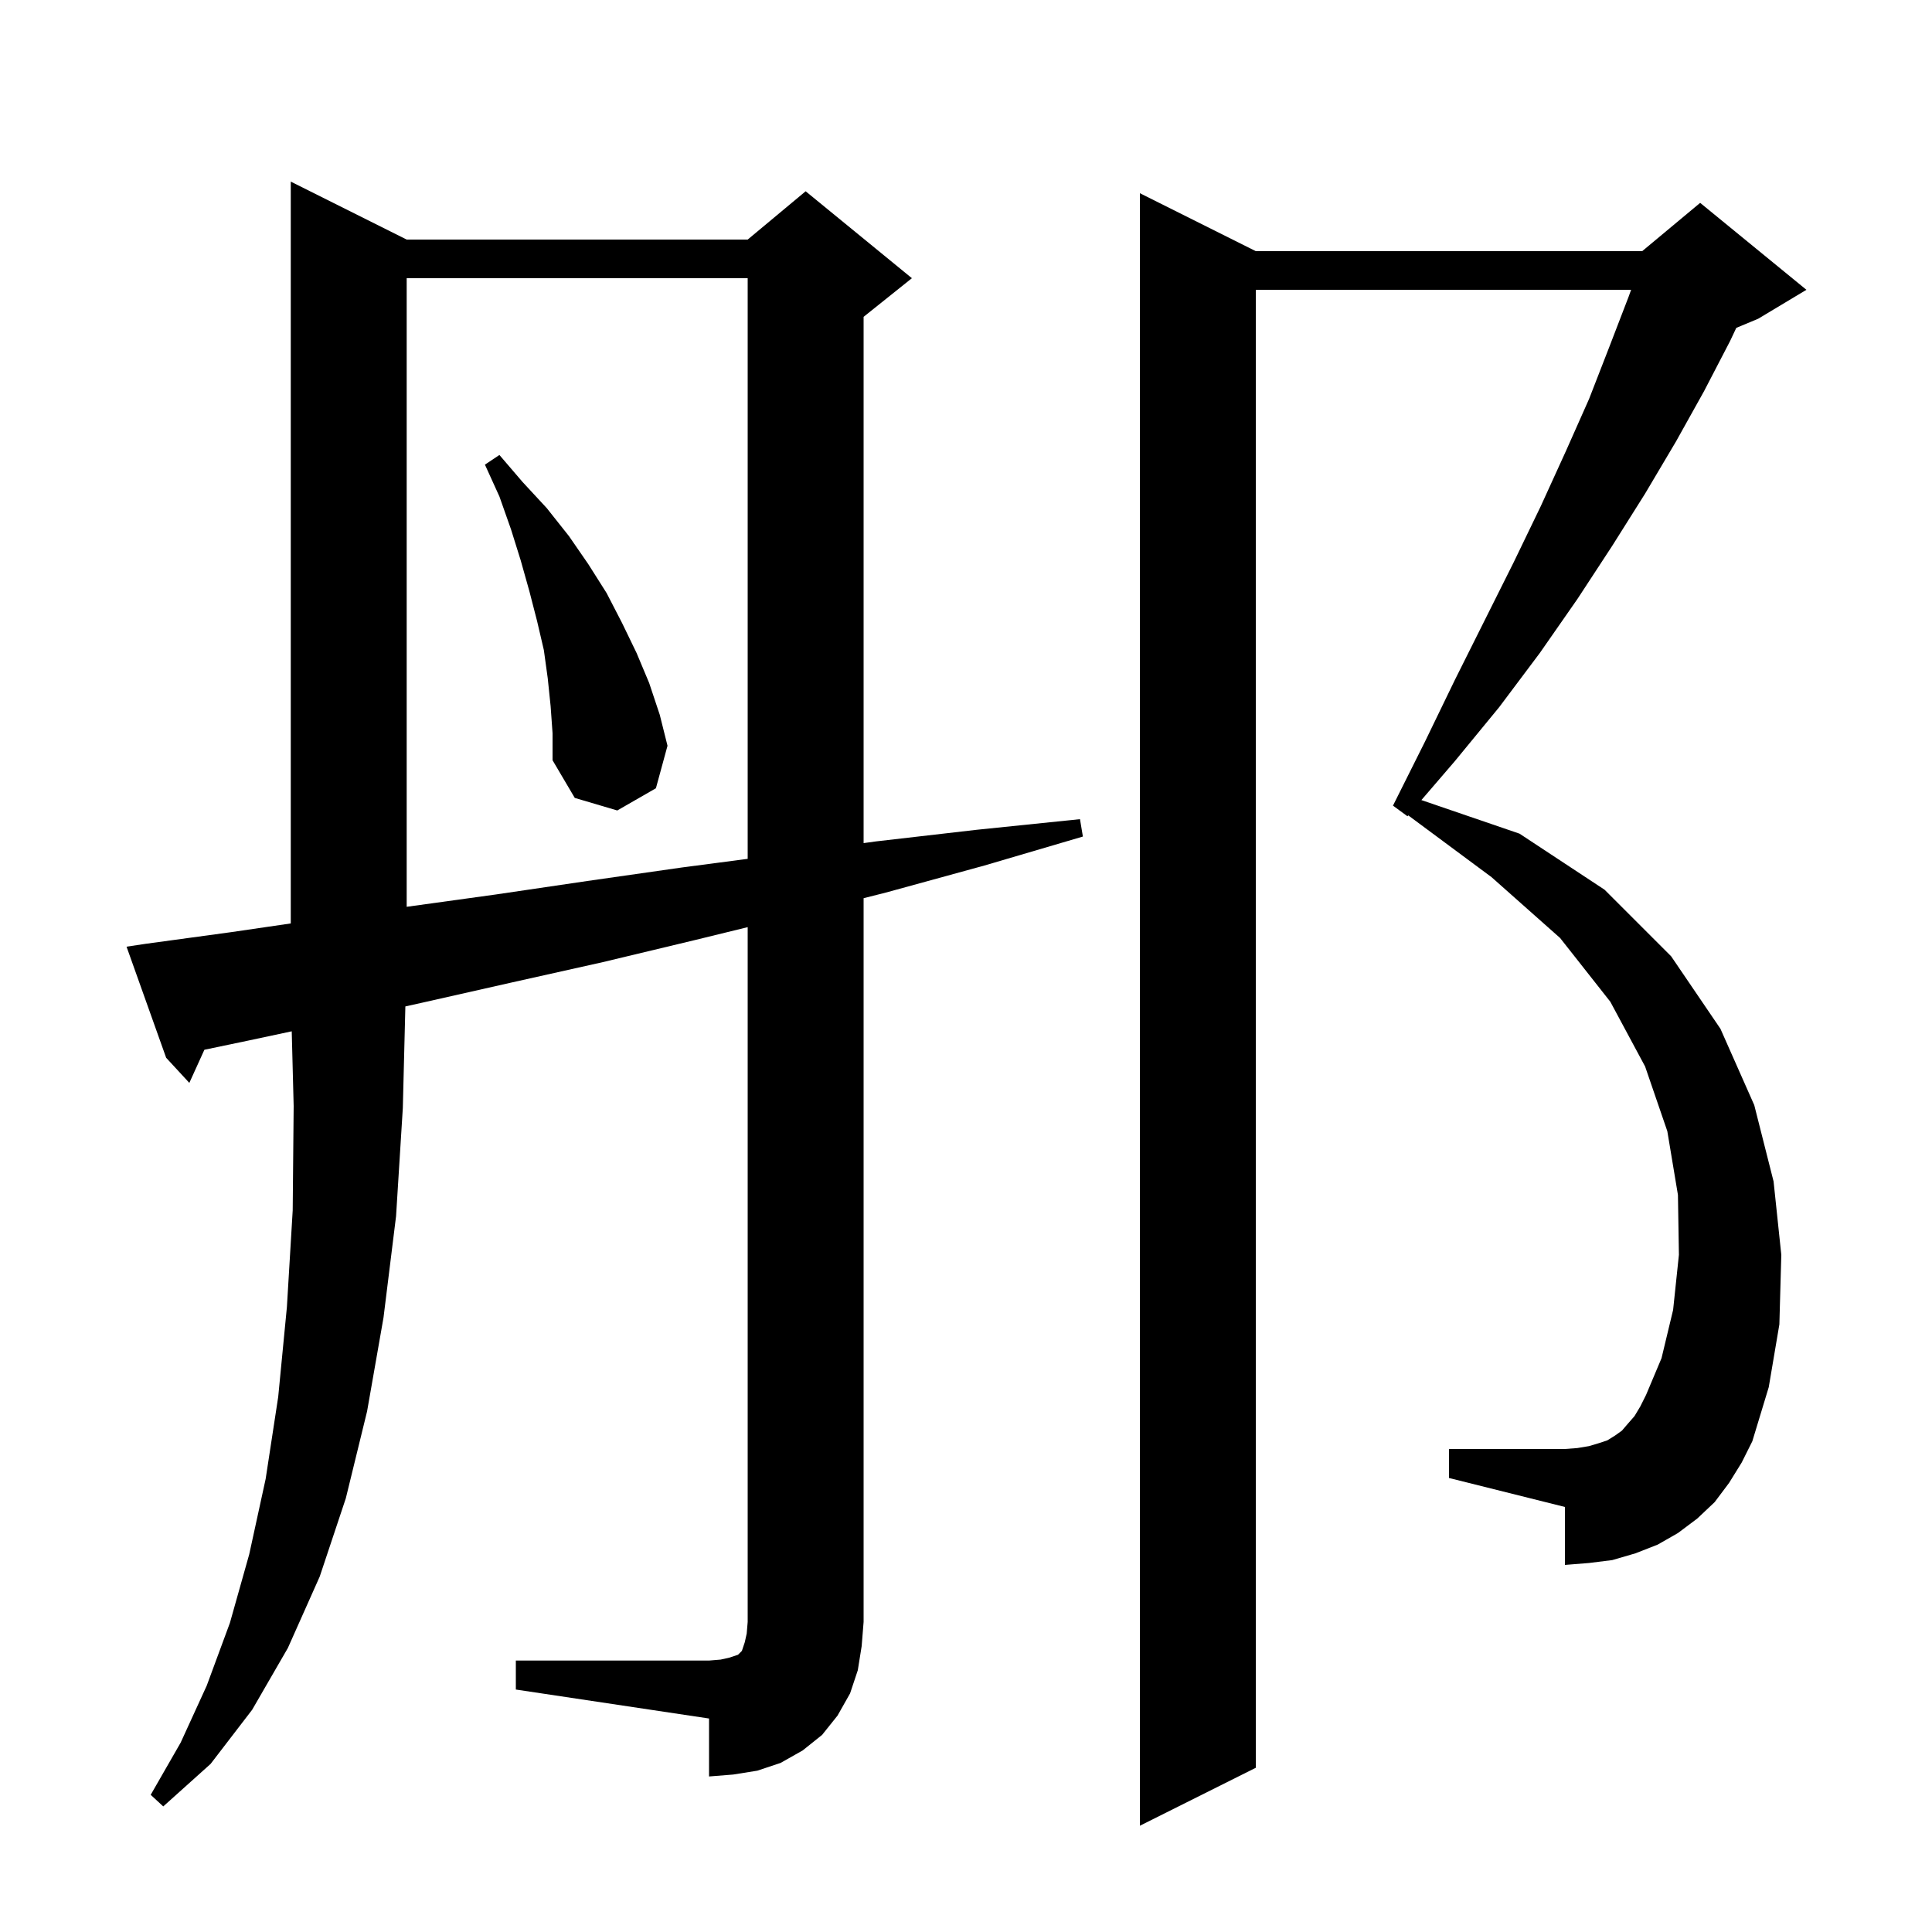 <svg xmlns="http://www.w3.org/2000/svg" xmlns:xlink="http://www.w3.org/1999/xlink" version="1.1" baseProfile="full" viewBox="0 0 200 200" width="200" height="200">
<g fill="black">
<path d="M 179.0 153.5 L 177.5 155.5 L 175.7 157.2 L 173.7 158.7 L 171.6 159.9 L 169.3 160.8 L 166.9 161.5 L 164.5 161.8 L 162.0 162.0 L 162.0 156.0 L 150.0 153.0 L 150.0 150.0 L 162.0 150.0 L 163.3 149.9 L 164.5 149.7 L 165.5 149.4 L 166.4 149.1 L 167.2 148.6 L 167.9 148.1 L 168.5 147.4 L 169.2 146.6 L 169.8 145.6 L 170.4 144.4 L 172.0 140.6 L 173.2 135.6 L 173.8 129.9 L 173.7 123.7 L 172.6 117.1 L 170.3 110.4 L 166.7 103.7 L 161.5 97.1 L 154.4 90.8 L 145.78 84.407 L 145.7 84.5 L 144.2 83.4 L 147.5 76.8 L 150.6 70.4 L 156.7 58.2 L 159.5 52.4 L 162.1 46.7 L 164.5 41.3 L 166.6 35.9 L 168.6 30.7 L 168.852 30.0 L 130.0 30.0 L 130.0 183.0 L 118.0 189.0 L 118.0 20.0 L 130.0 26.0 L 170.0 26.0 L 176.0 21.0 L 187.0 30.0 L 182.0 33.0 L 179.739 33.942 L 179.1 35.3 L 176.4 40.5 L 173.5 45.7 L 170.3 51.1 L 166.9 56.5 L 163.3 62.0 L 159.4 67.6 L 155.2 73.2 L 150.6 78.8 L 147.142 82.823 L 157.3 86.3 L 166.1 92.1 L 173.0 99.0 L 178.1 106.5 L 181.6 114.4 L 183.6 122.3 L 184.4 129.9 L 184.2 137.1 L 183.1 143.6 L 181.4 149.2 L 180.3 151.4 Z M 53.4 171.9 L 73.4 171.9 L 74.6 171.8 L 75.5 171.6 L 76.4 171.3 L 76.8 170.9 L 77.1 170.0 L 77.3 169.1 L 77.4 167.9 L 77.4 95.978 L 72.0 97.3 L 62.4 99.6 L 53.0 101.7 L 43.7 103.8 L 41.963 104.186 L 41.7 114.7 L 41.0 125.9 L 39.7 136.4 L 38.0 146.1 L 35.8 155.1 L 33.1 163.2 L 29.8 170.6 L 26.1 177.0 L 21.8 182.6 L 16.9 187.0 L 15.6 185.8 L 18.7 180.4 L 21.4 174.5 L 23.8 168.0 L 25.8 160.9 L 27.5 153.1 L 28.8 144.6 L 29.7 135.3 L 30.3 125.3 L 30.4 114.5 L 30.2 106.761 L 25.8 107.7 L 21.158 108.671 L 19.6 112.1 L 17.2 109.5 L 13.1 98.0 L 15.1 97.7 L 23.9 96.5 L 30.1 95.594 L 30.1 18.8 L 42.1 24.8 L 77.4 24.8 L 83.4 19.8 L 94.4 28.8 L 89.4 32.8 L 89.4 87.278 L 90.7 87.1 L 101.1 85.9 L 111.8 84.8 L 112.1 86.6 L 101.9 89.6 L 91.7 92.4 L 89.4 92.981 L 89.4 167.9 L 89.2 170.4 L 88.8 172.9 L 88.0 175.3 L 86.7 177.6 L 85.1 179.6 L 83.1 181.2 L 80.8 182.5 L 78.4 183.3 L 75.9 183.7 L 73.4 183.9 L 73.4 177.9 L 53.4 174.9 Z M 42.1 28.8 L 42.1 93.872 L 51.3 92.6 L 60.8 91.2 L 70.6 89.8 L 77.4 88.907 L 77.4 28.8 Z M 57.0 73.1 L 56.7 70.2 L 56.3 67.3 L 55.6 64.3 L 54.8 61.2 L 53.9 58.0 L 52.9 54.8 L 51.7 51.4 L 50.2 48.1 L 51.7 47.1 L 54.1 49.9 L 56.6 52.6 L 58.9 55.5 L 60.9 58.4 L 62.8 61.4 L 64.4 64.5 L 65.9 67.6 L 67.2 70.7 L 68.3 74.0 L 69.1 77.2 L 67.9 81.6 L 63.9 83.9 L 59.5 82.6 L 57.2 78.7 L 57.2 75.9 Z " />
</g>
</svg>
